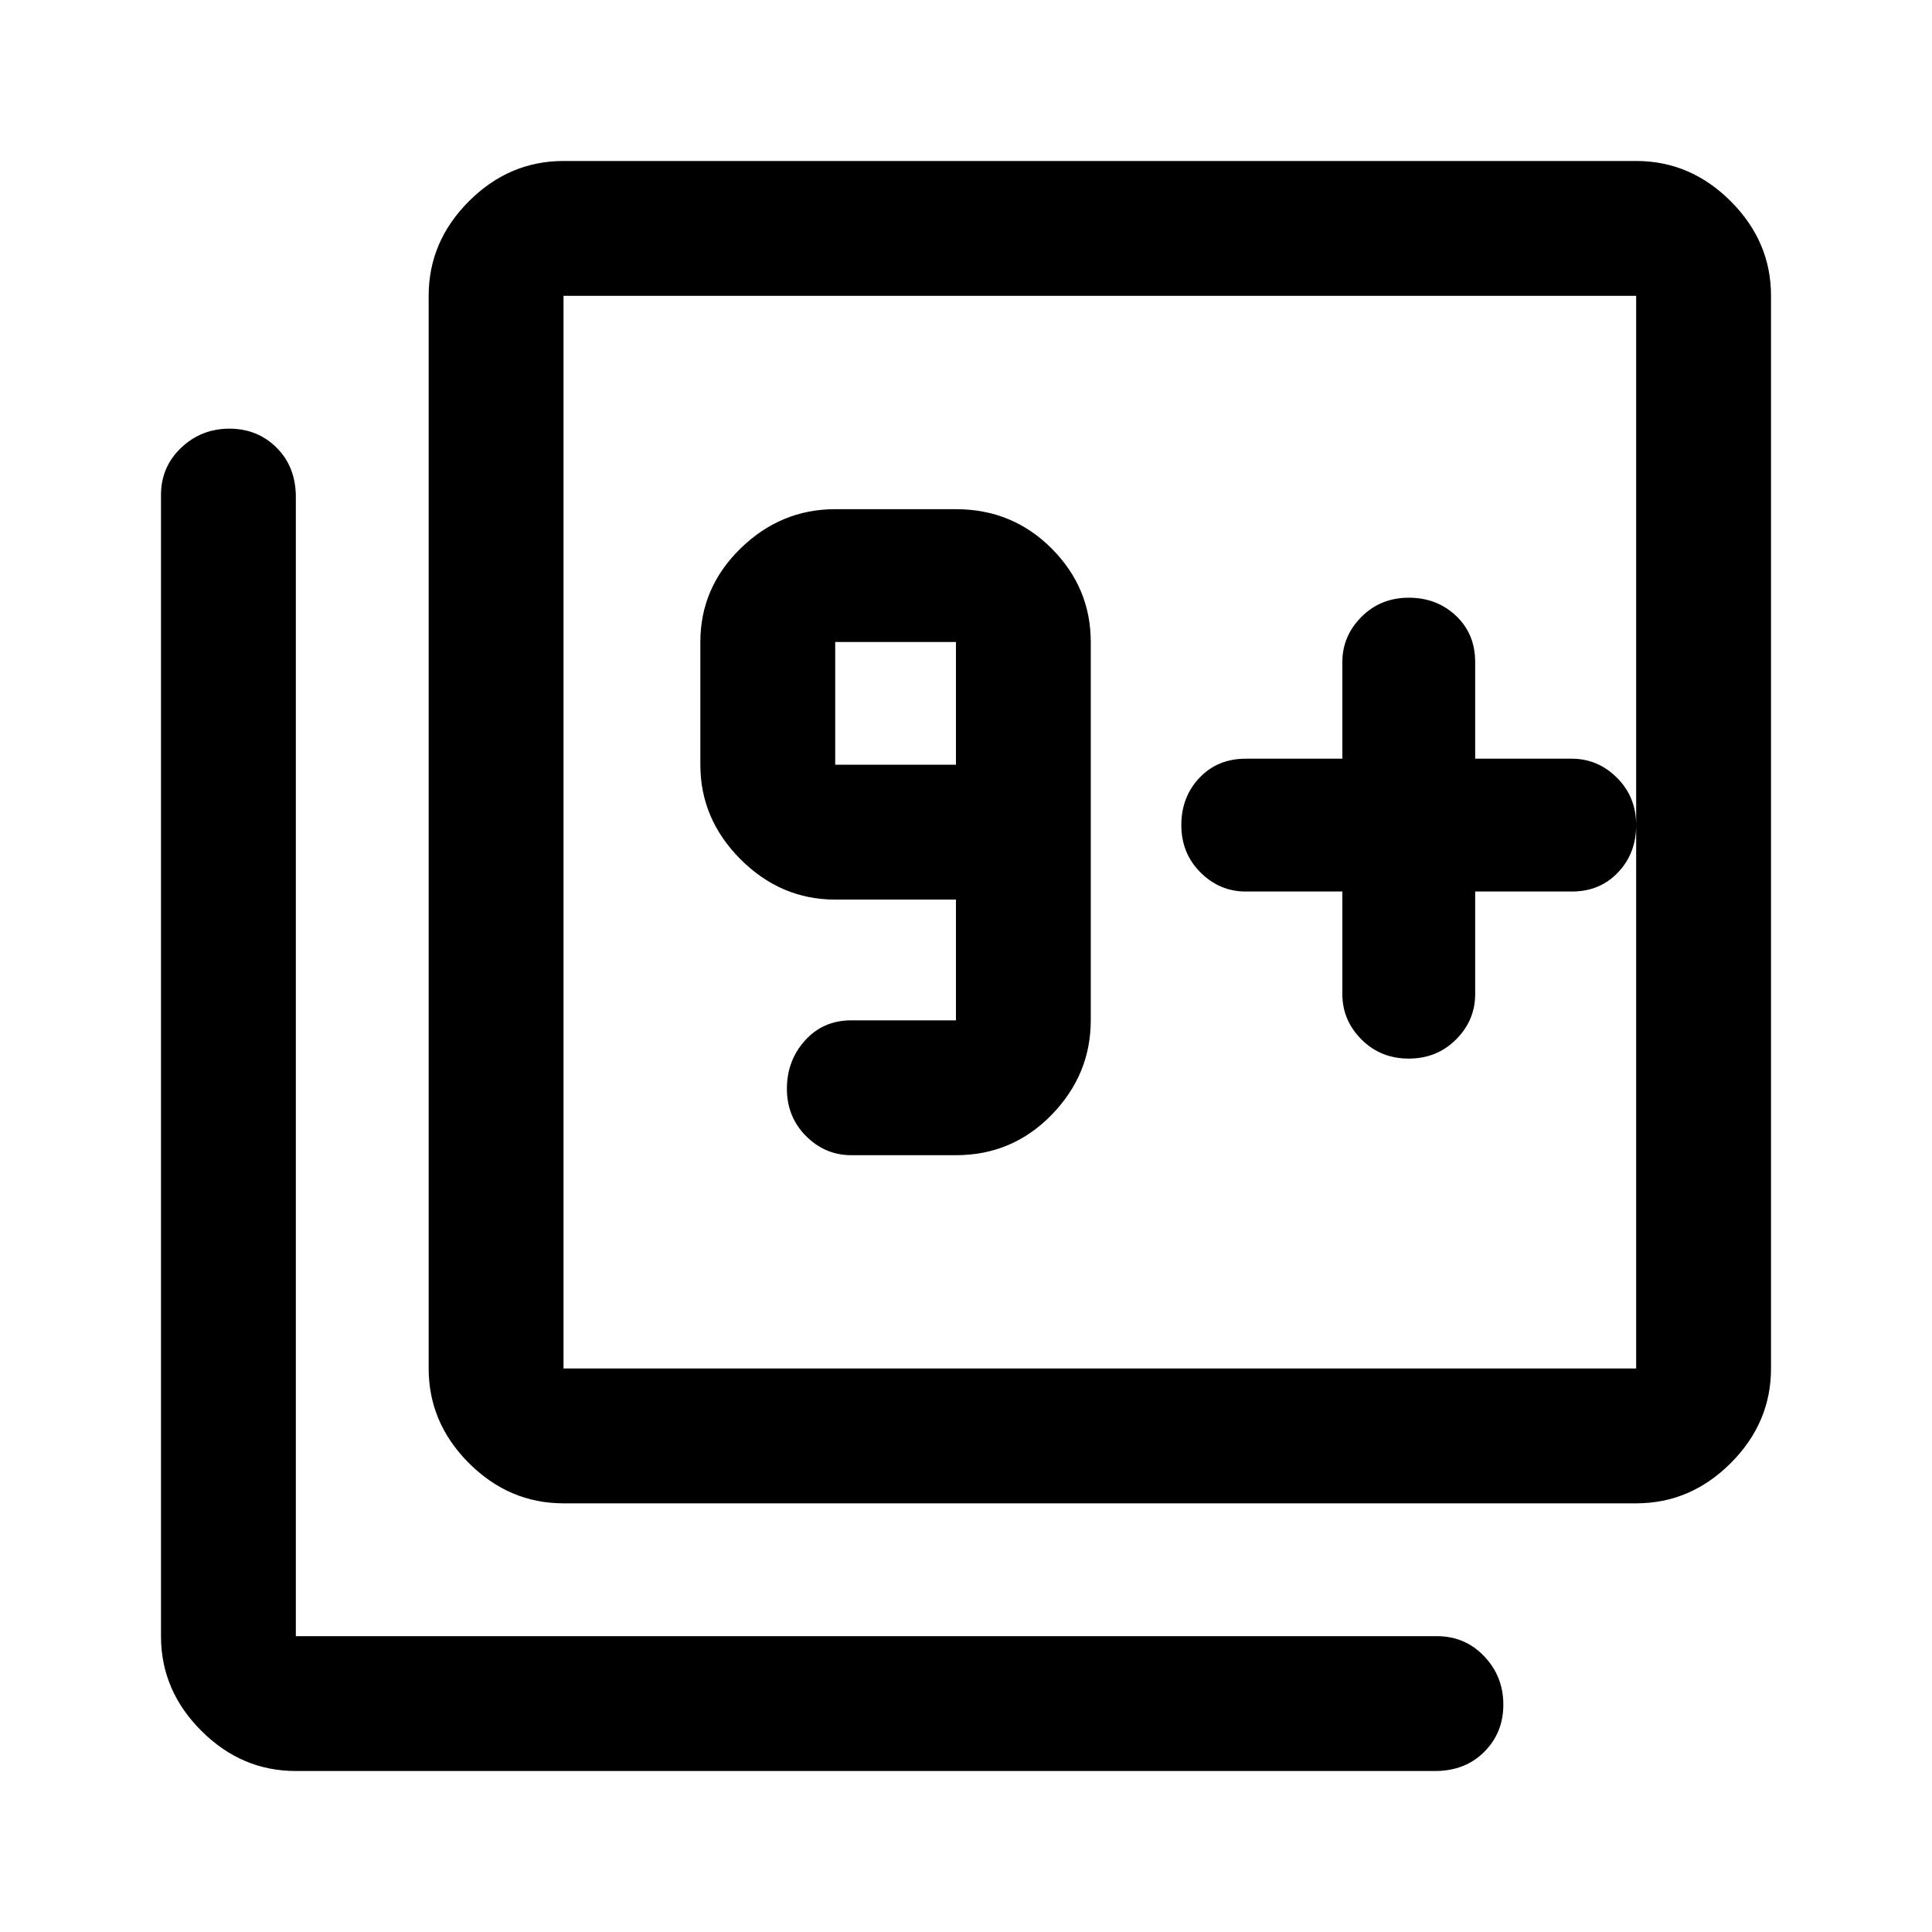 <svg xmlns="http://www.w3.org/2000/svg" height="40" width="40"><path d="M17.625 23.917h2.167q1.166 0 1.979-.834.812-.833.812-1.958v-7.833q0-1.125-.812-1.938-.813-.812-1.979-.812h-2.5q-1.125 0-1.959.812-.833.813-.833 1.938v2.541q0 1.125.833 1.959.834.833 1.959.833h2.5v2.5h-2.167q-.583 0-.958.417-.375.416-.375 1 0 .583.396.979.395.396.937.396Zm2.167-8.084h-2.5v-2.541h2.5Zm8 2.625v2.125q0 .542.396.938.395.396.979.396.583 0 .979-.396t.396-.938v-2.125h2q.583 0 .958-.396.375-.395.375-.979 0-.583-.396-.979t-.937-.396h-2v-2q0-.583-.396-.958t-.979-.375q-.584 0-.979.396-.396.396-.396.937v2h-2q-.584 0-.959.396t-.375.979q0 .584.396.979.396.396.938.396ZM11.667 31.125q-1.125 0-1.959-.833-.833-.834-.833-1.959V6.125q0-1.125.833-1.958.834-.834 1.959-.834h22.208q1.125 0 1.958.834.834.833.834 1.958v22.208q0 1.125-.834 1.959-.833.833-1.958.833Zm0-2.792h22.208V6.125H11.667v22.208Zm-5.542 8.334q-1.125 0-1.958-.834-.834-.833-.834-1.958V10.25q0-.583.417-.979t1-.396q.583 0 .979.396t.396 1.021v23.583H29.75q.583 0 .979.417.396.416.396 1 0 .583-.396.979t-1.021.396Zm5.542-30.542v22.208V6.125Z"/></svg>